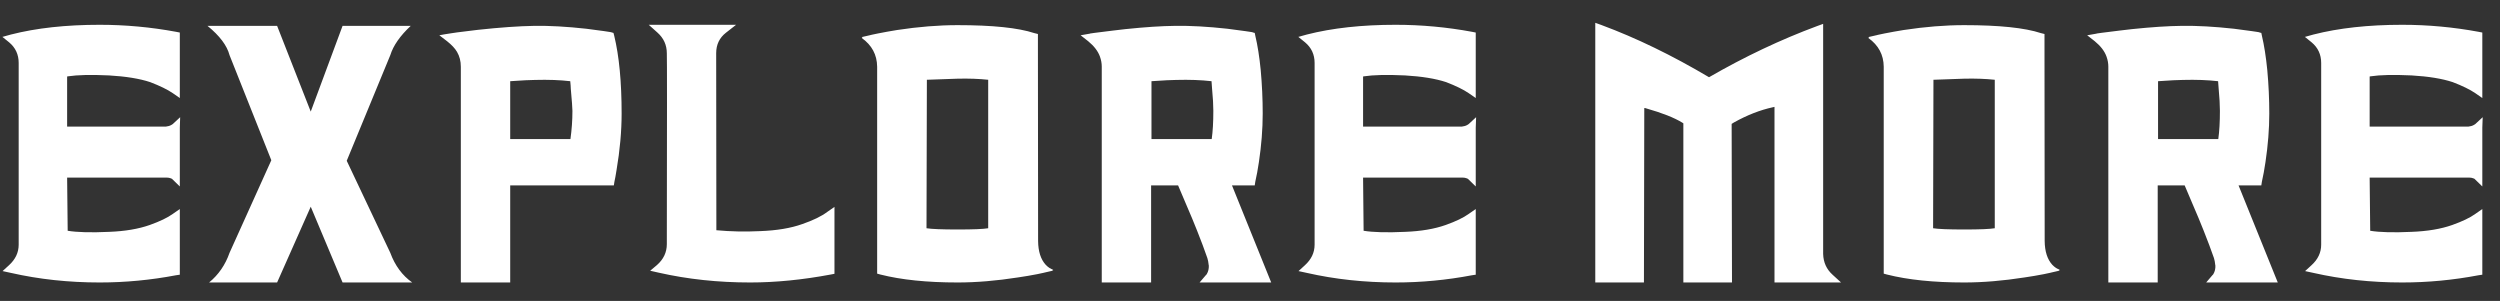 <svg width="108" height="13" viewBox="0 0 108 13" fill="none" xmlns="http://www.w3.org/2000/svg">
<rect x="0" y="0" width="108" height="13" fill="#333333" stroke="none"/>
<path d="M7.4 5.399C7.338 5.435 7.26 5.459 7.166 5.469H2.9V3.305L2.939 3.297C3.346 3.235 3.937 3.222 4.713 3.258C5.437 3.3 6.028 3.396 6.486 3.547C6.908 3.709 7.234 3.867 7.463 4.024L7.768 4.235V1.406L7.611 1.375C6.518 1.172 5.416 1.071 4.307 1.071C2.848 1.071 1.57 1.211 0.471 1.492L0.104 1.594L0.393 1.828C0.669 2.058 0.807 2.354 0.807 2.719V10.571C0.807 10.909 0.666 11.206 0.385 11.461L0.111 11.711L0.471 11.789C1.684 12.065 2.963 12.203 4.307 12.203C5.411 12.203 6.51 12.099 7.604 11.891L7.768 11.867V9.031L7.463 9.242C7.239 9.404 6.908 9.563 6.471 9.719C5.986 9.891 5.4 9.99 4.713 10.016C3.932 10.052 3.335 10.037 2.924 9.969L2.9 7.672H7.205C7.268 7.672 7.325 7.683 7.377 7.703C7.429 7.724 7.45 7.735 7.439 7.735L7.768 8.055V5.516L7.783 5.063L7.463 5.36L7.4 5.399ZM14.799 12.203L13.424 8.93L11.971 12.203H9.033C9.439 11.87 9.734 11.443 9.916 10.922L11.721 6.922L9.916 2.383C9.807 1.966 9.489 1.545 8.963 1.117H11.971L13.424 4.821L14.799 1.117H17.744C17.286 1.545 16.991 1.966 16.861 2.383L14.979 6.946L16.861 10.922C17.064 11.474 17.38 11.901 17.807 12.203H14.799ZM22.041 6.008V3.508C22.562 3.472 22.921 3.453 23.119 3.453C23.687 3.438 24.192 3.456 24.635 3.508C24.65 3.659 24.658 3.766 24.658 3.828C24.705 4.354 24.729 4.675 24.729 4.789C24.729 5.196 24.7 5.602 24.643 6.008H22.041ZM26.502 1.422L26.393 1.391C26.403 1.391 26.304 1.375 26.096 1.344C25.84 1.308 25.585 1.274 25.33 1.242C24.491 1.149 23.741 1.107 23.08 1.117C22.419 1.128 21.606 1.185 20.643 1.289C20.346 1.326 20.049 1.362 19.752 1.399C19.507 1.435 19.387 1.453 19.393 1.453L19.189 1.485L18.979 1.524L19.314 1.781C19.512 1.938 19.656 2.091 19.744 2.242C19.854 2.43 19.908 2.643 19.908 2.883V12.203H22.041V8.008H26.518L26.533 7.914L26.541 7.86C26.567 7.75 26.598 7.578 26.635 7.344C26.781 6.485 26.854 5.672 26.854 4.906C26.854 3.542 26.747 2.42 26.533 1.539L26.502 1.422ZM34.658 9.68C34.163 9.857 33.554 9.959 32.83 9.985C32.184 10.016 31.557 10.003 30.947 9.946L30.939 2.297C30.939 1.927 31.08 1.633 31.361 1.414L31.799 1.071H28.025L28.4 1.406C28.671 1.646 28.807 1.946 28.807 2.305C28.817 2.529 28.817 5.211 28.807 10.352V10.547C28.807 10.901 28.663 11.203 28.377 11.453L28.088 11.696L28.463 11.781C29.708 12.063 31.023 12.203 32.408 12.203C33.502 12.203 34.661 12.089 35.885 11.86L36.049 11.828V8.938L35.736 9.156C35.486 9.344 35.127 9.518 34.658 9.68ZM42.69 9.86C42.481 9.896 42.041 9.914 41.369 9.914C40.697 9.914 40.249 9.896 40.025 9.86L40.041 3.446L41.369 3.399C41.859 3.388 42.299 3.404 42.69 3.446V9.86ZM45.502 11.649C45.393 11.623 45.283 11.552 45.174 11.438C44.96 11.203 44.851 10.862 44.846 10.414L44.838 2.071V1.469L44.682 1.43C43.984 1.201 42.88 1.086 41.369 1.086C40.551 1.086 39.679 1.156 38.752 1.297C38.465 1.344 38.19 1.393 37.924 1.446C37.7 1.492 37.593 1.516 37.603 1.516L37.228 1.602C37.239 1.612 37.249 1.623 37.26 1.633L37.228 1.641C37.666 1.953 37.887 2.367 37.893 2.883V11.821L38.033 11.86C38.94 12.089 40.051 12.203 41.369 12.203C42.182 12.203 43.051 12.13 43.978 11.985C44.265 11.943 44.541 11.896 44.807 11.844C45.031 11.797 45.137 11.774 45.127 11.774L45.502 11.688C45.486 11.682 45.468 11.675 45.447 11.664L45.502 11.649ZM49.744 6.008V3.508C50.27 3.472 50.627 3.453 50.815 3.453C51.382 3.438 51.89 3.456 52.338 3.508C52.338 3.56 52.346 3.667 52.361 3.828C52.398 4.219 52.416 4.539 52.416 4.789C52.416 5.268 52.393 5.675 52.346 6.008H49.744ZM54.916 12.203L53.221 8.008H54.205L54.228 7.852C54.286 7.602 54.338 7.318 54.385 7C54.494 6.271 54.549 5.573 54.549 4.906C54.549 4.281 54.52 3.656 54.463 3.031C54.406 2.453 54.328 1.956 54.228 1.539L54.205 1.422L54.166 1.414L54.096 1.391C54.106 1.391 54.005 1.375 53.791 1.344C53.541 1.308 53.286 1.274 53.025 1.242C52.182 1.149 51.429 1.107 50.768 1.117C50.179 1.123 49.463 1.17 48.619 1.258C48.374 1.284 48.195 1.305 48.08 1.321C47.356 1.409 47.025 1.453 47.088 1.453L46.682 1.524L47.01 1.781C47.265 1.99 47.434 2.211 47.518 2.446C47.57 2.591 47.596 2.735 47.596 2.875V12.203H49.728V8.008H50.893C50.924 8.091 51.033 8.349 51.221 8.781C51.424 9.25 51.588 9.643 51.713 9.961C51.801 10.185 51.882 10.393 51.955 10.586C52.038 10.815 52.106 11.003 52.158 11.149C52.184 11.232 52.203 11.326 52.213 11.43C52.213 11.435 52.213 11.44 52.213 11.446C52.218 11.456 52.221 11.464 52.221 11.469C52.226 11.61 52.197 11.732 52.135 11.836C52.124 11.857 52.111 11.873 52.096 11.883L51.822 12.203H54.916ZM63.385 5.399C63.322 5.435 63.244 5.459 63.15 5.469H58.885V3.305L58.924 3.297C59.33 3.235 59.921 3.222 60.697 3.258C61.421 3.3 62.012 3.396 62.471 3.547C62.893 3.709 63.218 3.867 63.447 4.024L63.752 4.235V1.406L63.596 1.375C62.502 1.172 61.4 1.071 60.291 1.071C58.833 1.071 57.554 1.211 56.455 1.492L56.088 1.594L56.377 1.828C56.653 2.058 56.791 2.354 56.791 2.719V10.571C56.791 10.909 56.65 11.206 56.369 11.461L56.096 11.711L56.455 11.789C57.669 12.065 58.947 12.203 60.291 12.203C61.395 12.203 62.494 12.099 63.588 11.891L63.752 11.867V9.031L63.447 9.242C63.223 9.404 62.893 9.563 62.455 9.719C61.971 9.891 61.385 9.99 60.697 10.016C59.916 10.052 59.32 10.037 58.908 9.969L58.885 7.672H63.19C63.252 7.672 63.309 7.683 63.361 7.703C63.413 7.724 63.434 7.735 63.424 7.735L63.752 8.055V5.516L63.768 5.063L63.447 5.36L63.385 5.399ZM79.533 12.203L79.166 11.867C78.906 11.633 78.77 11.334 78.76 10.969V1.031L78.502 1.125C76.929 1.709 75.372 2.446 73.83 3.336C72.231 2.388 70.679 1.636 69.174 1.078L68.916 0.985V12.203H71.018L71.033 4.664L71.064 4.672H71.088C71.103 4.677 71.119 4.683 71.135 4.688C71.812 4.88 72.325 5.084 72.674 5.297L72.721 5.328V12.203H74.822L74.807 5.352L74.908 5.289C75.476 4.972 76.036 4.753 76.588 4.633L76.658 4.617V12.203H79.533ZM86.174 9.86C85.966 9.896 85.525 9.914 84.853 9.914C84.182 9.914 83.734 9.896 83.51 9.86L83.525 3.446L84.853 3.399C85.343 3.388 85.783 3.404 86.174 3.446V9.86ZM88.986 11.649C88.877 11.623 88.768 11.552 88.658 11.438C88.445 11.203 88.335 10.862 88.33 10.414L88.322 2.071V1.469L88.166 1.43C87.468 1.201 86.364 1.086 84.853 1.086C84.036 1.086 83.163 1.156 82.236 1.297C81.95 1.344 81.674 1.393 81.408 1.446C81.184 1.492 81.078 1.516 81.088 1.516L80.713 1.602C80.723 1.612 80.734 1.623 80.744 1.633L80.713 1.641C81.15 1.953 81.372 2.367 81.377 2.883V11.821L81.518 11.86C82.424 12.089 83.536 12.203 84.853 12.203C85.666 12.203 86.536 12.13 87.463 11.985C87.749 11.943 88.025 11.896 88.291 11.844C88.515 11.797 88.622 11.774 88.611 11.774L88.986 11.688C88.971 11.682 88.953 11.675 88.932 11.664L88.986 11.649ZM93.228 6.008V3.508C93.755 3.472 94.111 3.453 94.299 3.453C94.867 3.438 95.374 3.456 95.822 3.508C95.822 3.56 95.83 3.667 95.846 3.828C95.882 4.219 95.9 4.539 95.9 4.789C95.9 5.268 95.877 5.675 95.83 6.008H93.228ZM98.4 12.203L96.705 8.008H97.689L97.713 7.852C97.77 7.602 97.822 7.318 97.869 7C97.978 6.271 98.033 5.573 98.033 4.906C98.033 4.281 98.005 3.656 97.947 3.031C97.89 2.453 97.812 1.956 97.713 1.539L97.689 1.422L97.65 1.414L97.58 1.391C97.591 1.391 97.489 1.375 97.275 1.344C97.025 1.308 96.77 1.274 96.51 1.242C95.666 1.149 94.913 1.107 94.252 1.117C93.663 1.123 92.947 1.17 92.103 1.258C91.859 1.284 91.679 1.305 91.564 1.321C90.841 1.409 90.51 1.453 90.572 1.453L90.166 1.524L90.494 1.781C90.749 1.99 90.919 2.211 91.002 2.446C91.054 2.591 91.08 2.735 91.08 2.875V12.203H93.213V8.008H94.377C94.408 8.091 94.518 8.349 94.705 8.781C94.908 9.25 95.072 9.643 95.197 9.961C95.286 10.185 95.367 10.393 95.439 10.586C95.523 10.815 95.591 11.003 95.643 11.149C95.669 11.232 95.687 11.326 95.697 11.43C95.697 11.435 95.697 11.44 95.697 11.446C95.703 11.456 95.705 11.464 95.705 11.469C95.71 11.61 95.682 11.732 95.619 11.836C95.609 11.857 95.596 11.873 95.58 11.883L95.307 12.203H98.4ZM106.869 5.399C106.807 5.435 106.729 5.459 106.635 5.469H102.369V3.305L102.408 3.297C102.814 3.235 103.406 3.222 104.182 3.258C104.906 3.3 105.497 3.396 105.955 3.547C106.377 3.709 106.702 3.867 106.932 4.024L107.236 4.235V1.406L107.08 1.375C105.986 1.172 104.885 1.071 103.775 1.071C102.317 1.071 101.038 1.211 99.939 1.492L99.572 1.594L99.861 1.828C100.137 2.058 100.275 2.354 100.275 2.719V10.571C100.275 10.909 100.135 11.206 99.853 11.461L99.58 11.711L99.939 11.789C101.153 12.065 102.432 12.203 103.775 12.203C104.88 12.203 105.979 12.099 107.072 11.891L107.236 11.867V9.031L106.932 9.242C106.708 9.404 106.377 9.563 105.939 9.719C105.455 9.891 104.869 9.99 104.182 10.016C103.4 10.052 102.804 10.037 102.393 9.969L102.369 7.672H106.674C106.736 7.672 106.794 7.683 106.846 7.703C106.898 7.724 106.919 7.735 106.908 7.735L107.236 8.055V5.516L107.252 5.063L106.932 5.36L106.869 5.399Z" fill="white"/>
</svg>

